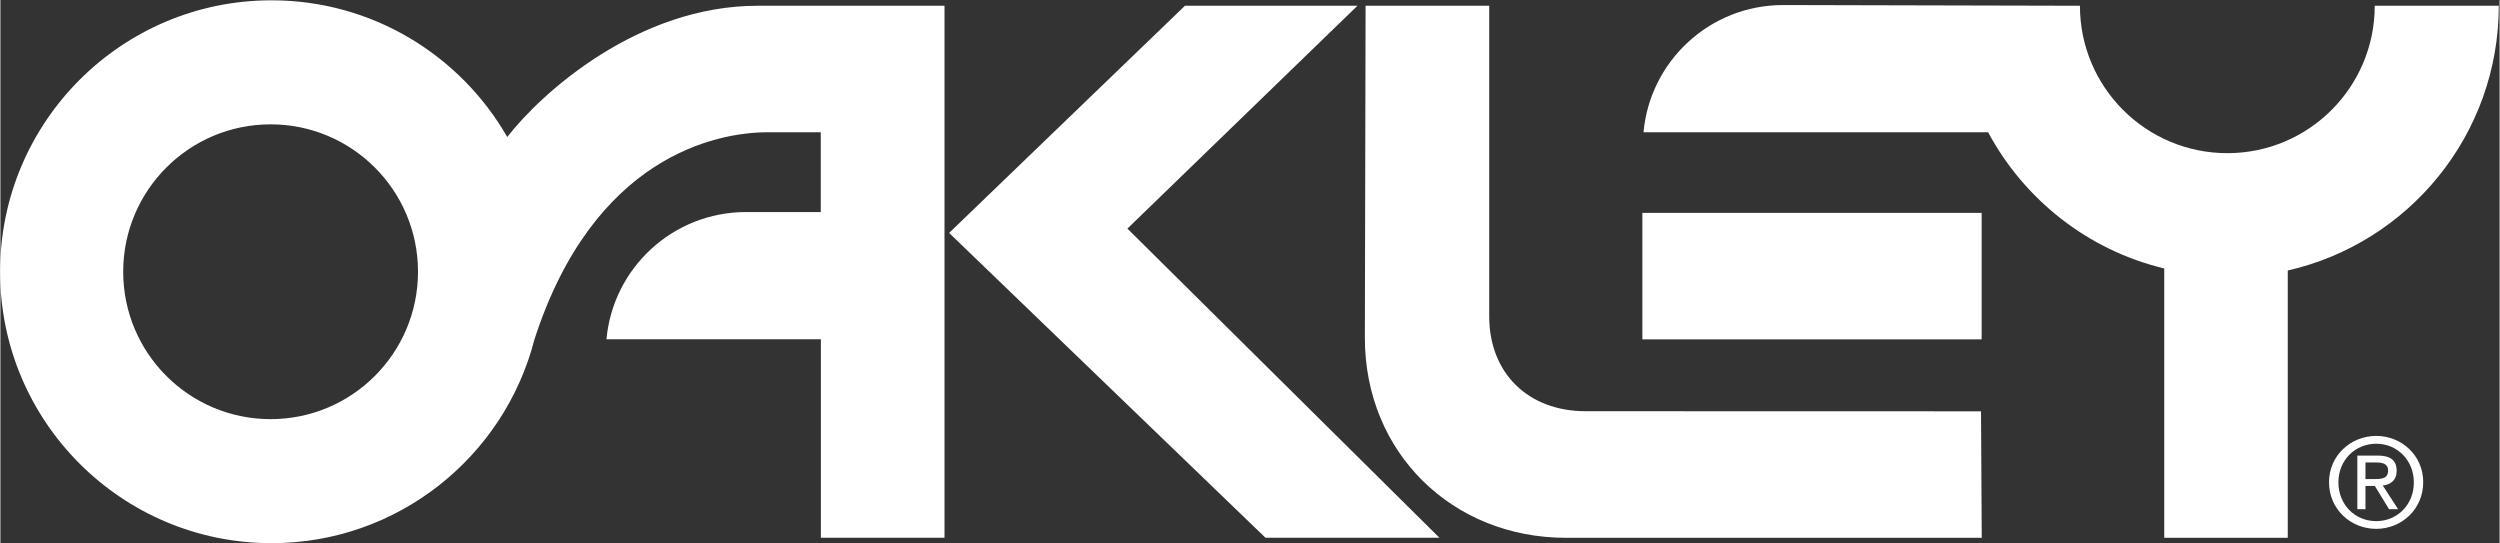 <svg version="1.2" xmlns="http://www.w3.org/2000/svg" viewBox="0 0 2428 528" width="276" height="60"><rect x="0" y="0" width="2428" height="528" fill="#333333" stroke="none"/><style>.a{fill:#fff}</style><path fill-rule="evenodd" class="a" d="m1924.8 206.8h-329.6v122.9h329.6z"/><path fill-rule="evenodd" class="a" d="m2222.2 262.8v259.7h-120v-261.7c-74.1-17.7-136-66.9-171.1-132.3h-334.8c6.3-69.3 64.6-123.6 135.6-123.6l288.4 0.7c0 79.1 64.1 143.2 143.2 143.2 79.1 0 143.2-64.1 143.2-143.2h120.5c0 125.5-87.6 230.5-205 257.2zm-1127.3-40.7l303.1 300.3h-169l-307.3-296.1 229.1-220.7h167.6z"/><path fill-rule="evenodd" class="a" d="m1924.2 399.6l0.7 122.9h-403.7c-111.1 0-195.6-83.1-195.6-194.2l0.7-322.7h120.1v301.7c0 55.5 38.1 92.2 93.6 92.2zm429.6 68.9c0 26.2-21 45.3-45.6 45.3-24.9 0-45.9-19.1-45.9-45.3 0-25.9 21-45 45.9-45 24.6 0 45.7 19.1 45.6 45zm-9.1 0.1c0-21.4-16.1-37.5-36.5-37.5-20.7 0-36.8 16.1-36.8 37.5 0 21.7 16.1 37.7 36.8 37.7 20.4 0 36.6-16 36.5-37.7z"/><path fill-rule="evenodd" class="a" d="m2329.4 494.7h-8.8l-13.8-22.6h-9.1v22.6h-7.9v-52.1h19.8c12.3 0 18.4 4.5 18.4 14.8 0 9.3-5.9 13.4-13.5 14.3zm-22.4-29.3c6.7 0 12.7-0.5 12.7-8.5 0-6.4-5.8-7.6-11.3-7.6h-10.7v16.1zm-1389.8-459.8v516.8h-120.1v-192.8h-208.3c6.3-69.3 64.6-123.6 135.6-123.6h72.6v-77.5h-51.7c-50.3 0-169.2 24-226.5 201.4-29.3 113.8-132.5 197.8-255.4 197.8-145.6 0-263.7-118.1-263.7-263.7 0-145.6 118.1-263.7 263.7-263.7 98 0 183.5 53.5 229 132.8 33.6-43.3 127.3-127.5 243.2-127.5zm-511.5 258.4c0-79.1-64.1-143.2-143.2-143.2-79.1 0-143.2 64.1-143.2 143.2 0 79.1 64.1 143.2 143.2 143.2 79.1 0 143.2-64.1 143.2-143.2z"/></svg>